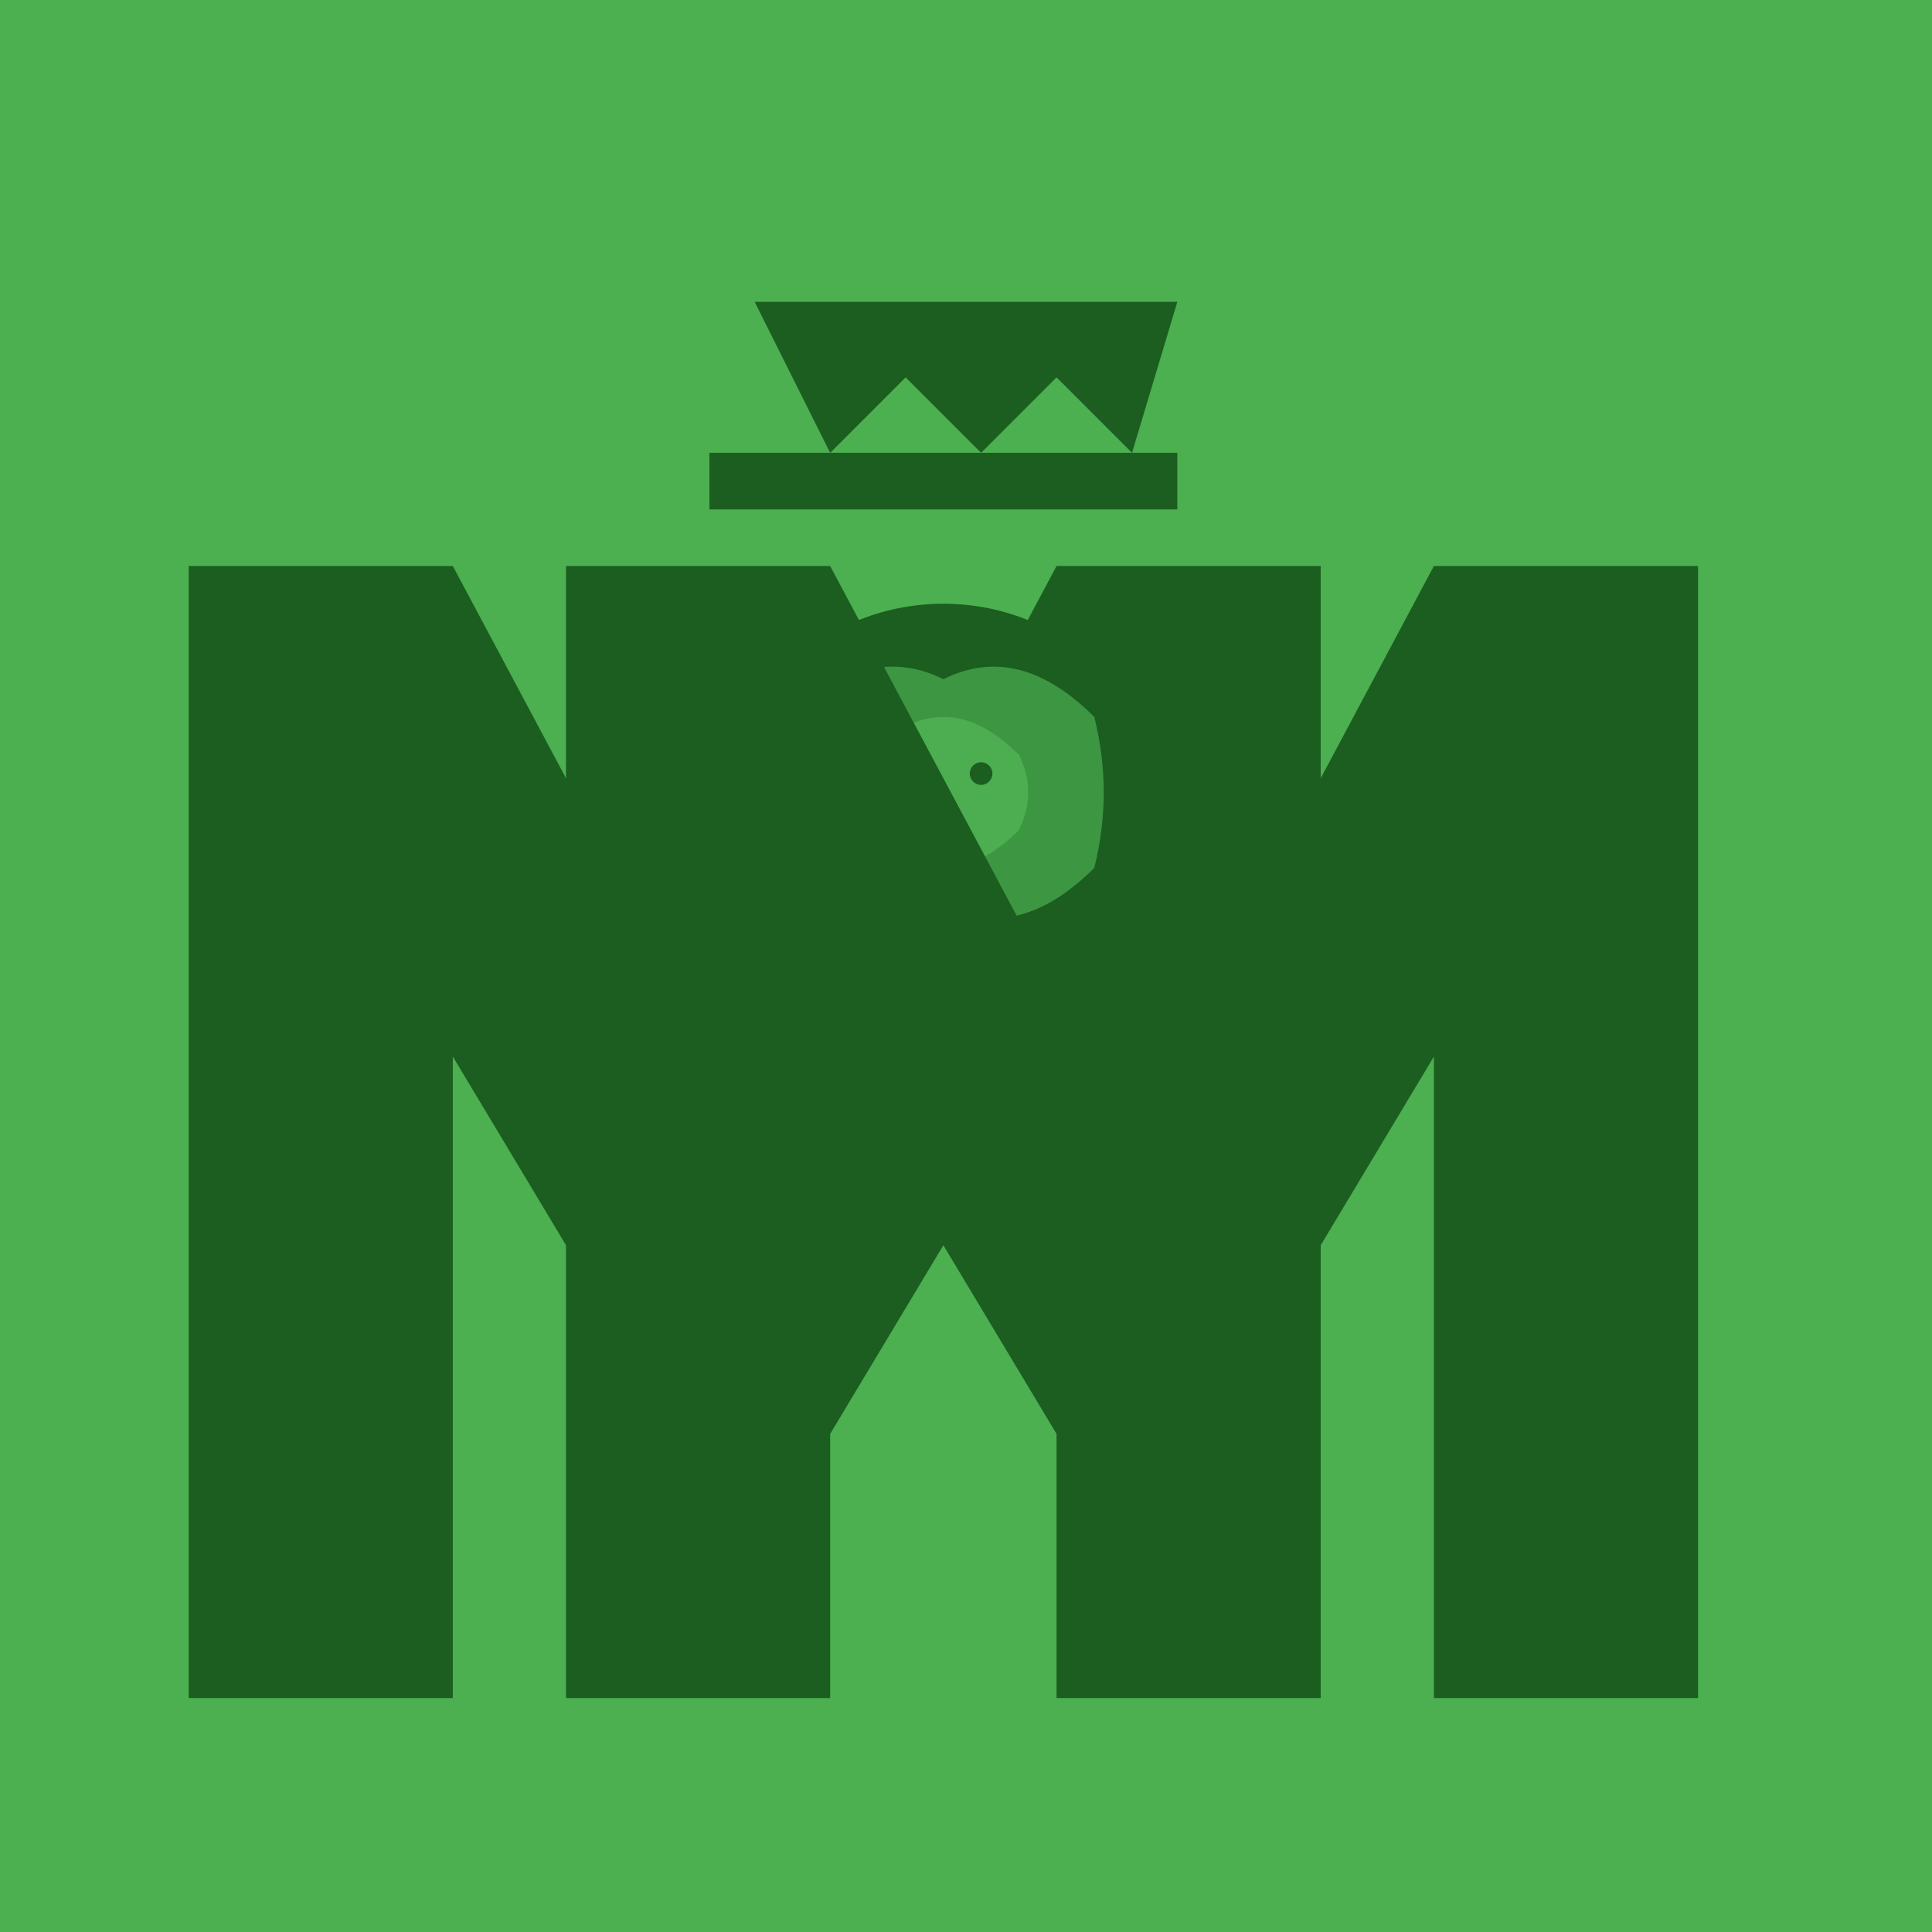 <svg viewBox="0 0 512 512" xmlns="http://www.w3.org/2000/svg">
  <!-- Fundo verde -->
  <rect width="512" height="512" fill="#4CAF50"/>
  
  <!-- Letra M esquerda -->
  <path d="M50 150 L50 450 L120 450 L120 280 L180 380 L220 380 L280 280 L280 450 L350 450 L350 150 L280 150 L200 300 L120 150 Z" fill="#1B5E20"/>
  
  <!-- Coroa -->
  <path d="M200 80 L220 120 L240 100 L260 120 L280 100 L300 120 L312 80 L188 80 Z" fill="#1B5E20"/>
  <rect x="188" y="120" width="124" height="15" fill="#1B5E20"/>
  
  <!-- Círculo do leão -->
  <circle cx="250" cy="220" r="60" fill="#1B5E20"/>
  
  <!-- Cabeça do leão -->
  <path d="M230 200 Q250 180 270 200 Q275 210 270 220 Q250 240 230 220 Q225 210 230 200 Z" fill="#4CAF50"/>
  
  <!-- Juba do leão -->
  <path d="M210 190 Q230 170 250 180 Q270 170 290 190 Q295 210 290 230 Q270 250 250 240 Q230 250 210 230 Q205 210 210 190 Z" fill="#4CAF50" opacity="0.7"/>
  
  <!-- Olhos do leão -->
  <circle cx="240" cy="205" r="3" fill="#1B5E20"/>
  <circle cx="260" cy="205" r="3" fill="#1B5E20"/>
  
  <!-- Nariz do leão -->
  <path d="M248 215 L252 215 L250 220 Z" fill="#1B5E20"/>
  
  <!-- Boca do leão -->
  <path d="M245 225 Q250 230 255 225" stroke="#1B5E20" stroke-width="2" fill="none"/>
  
  <!-- Letra M direita -->
  <path d="M380 150 L380 450 L450 450 L450 280 L510 380 L550 380 L610 280 L610 450 L680 450 L680 150 L610 150 L530 300 L450 150 Z" fill="#1B5E20" transform="translate(-230, 0)"/>
</svg>